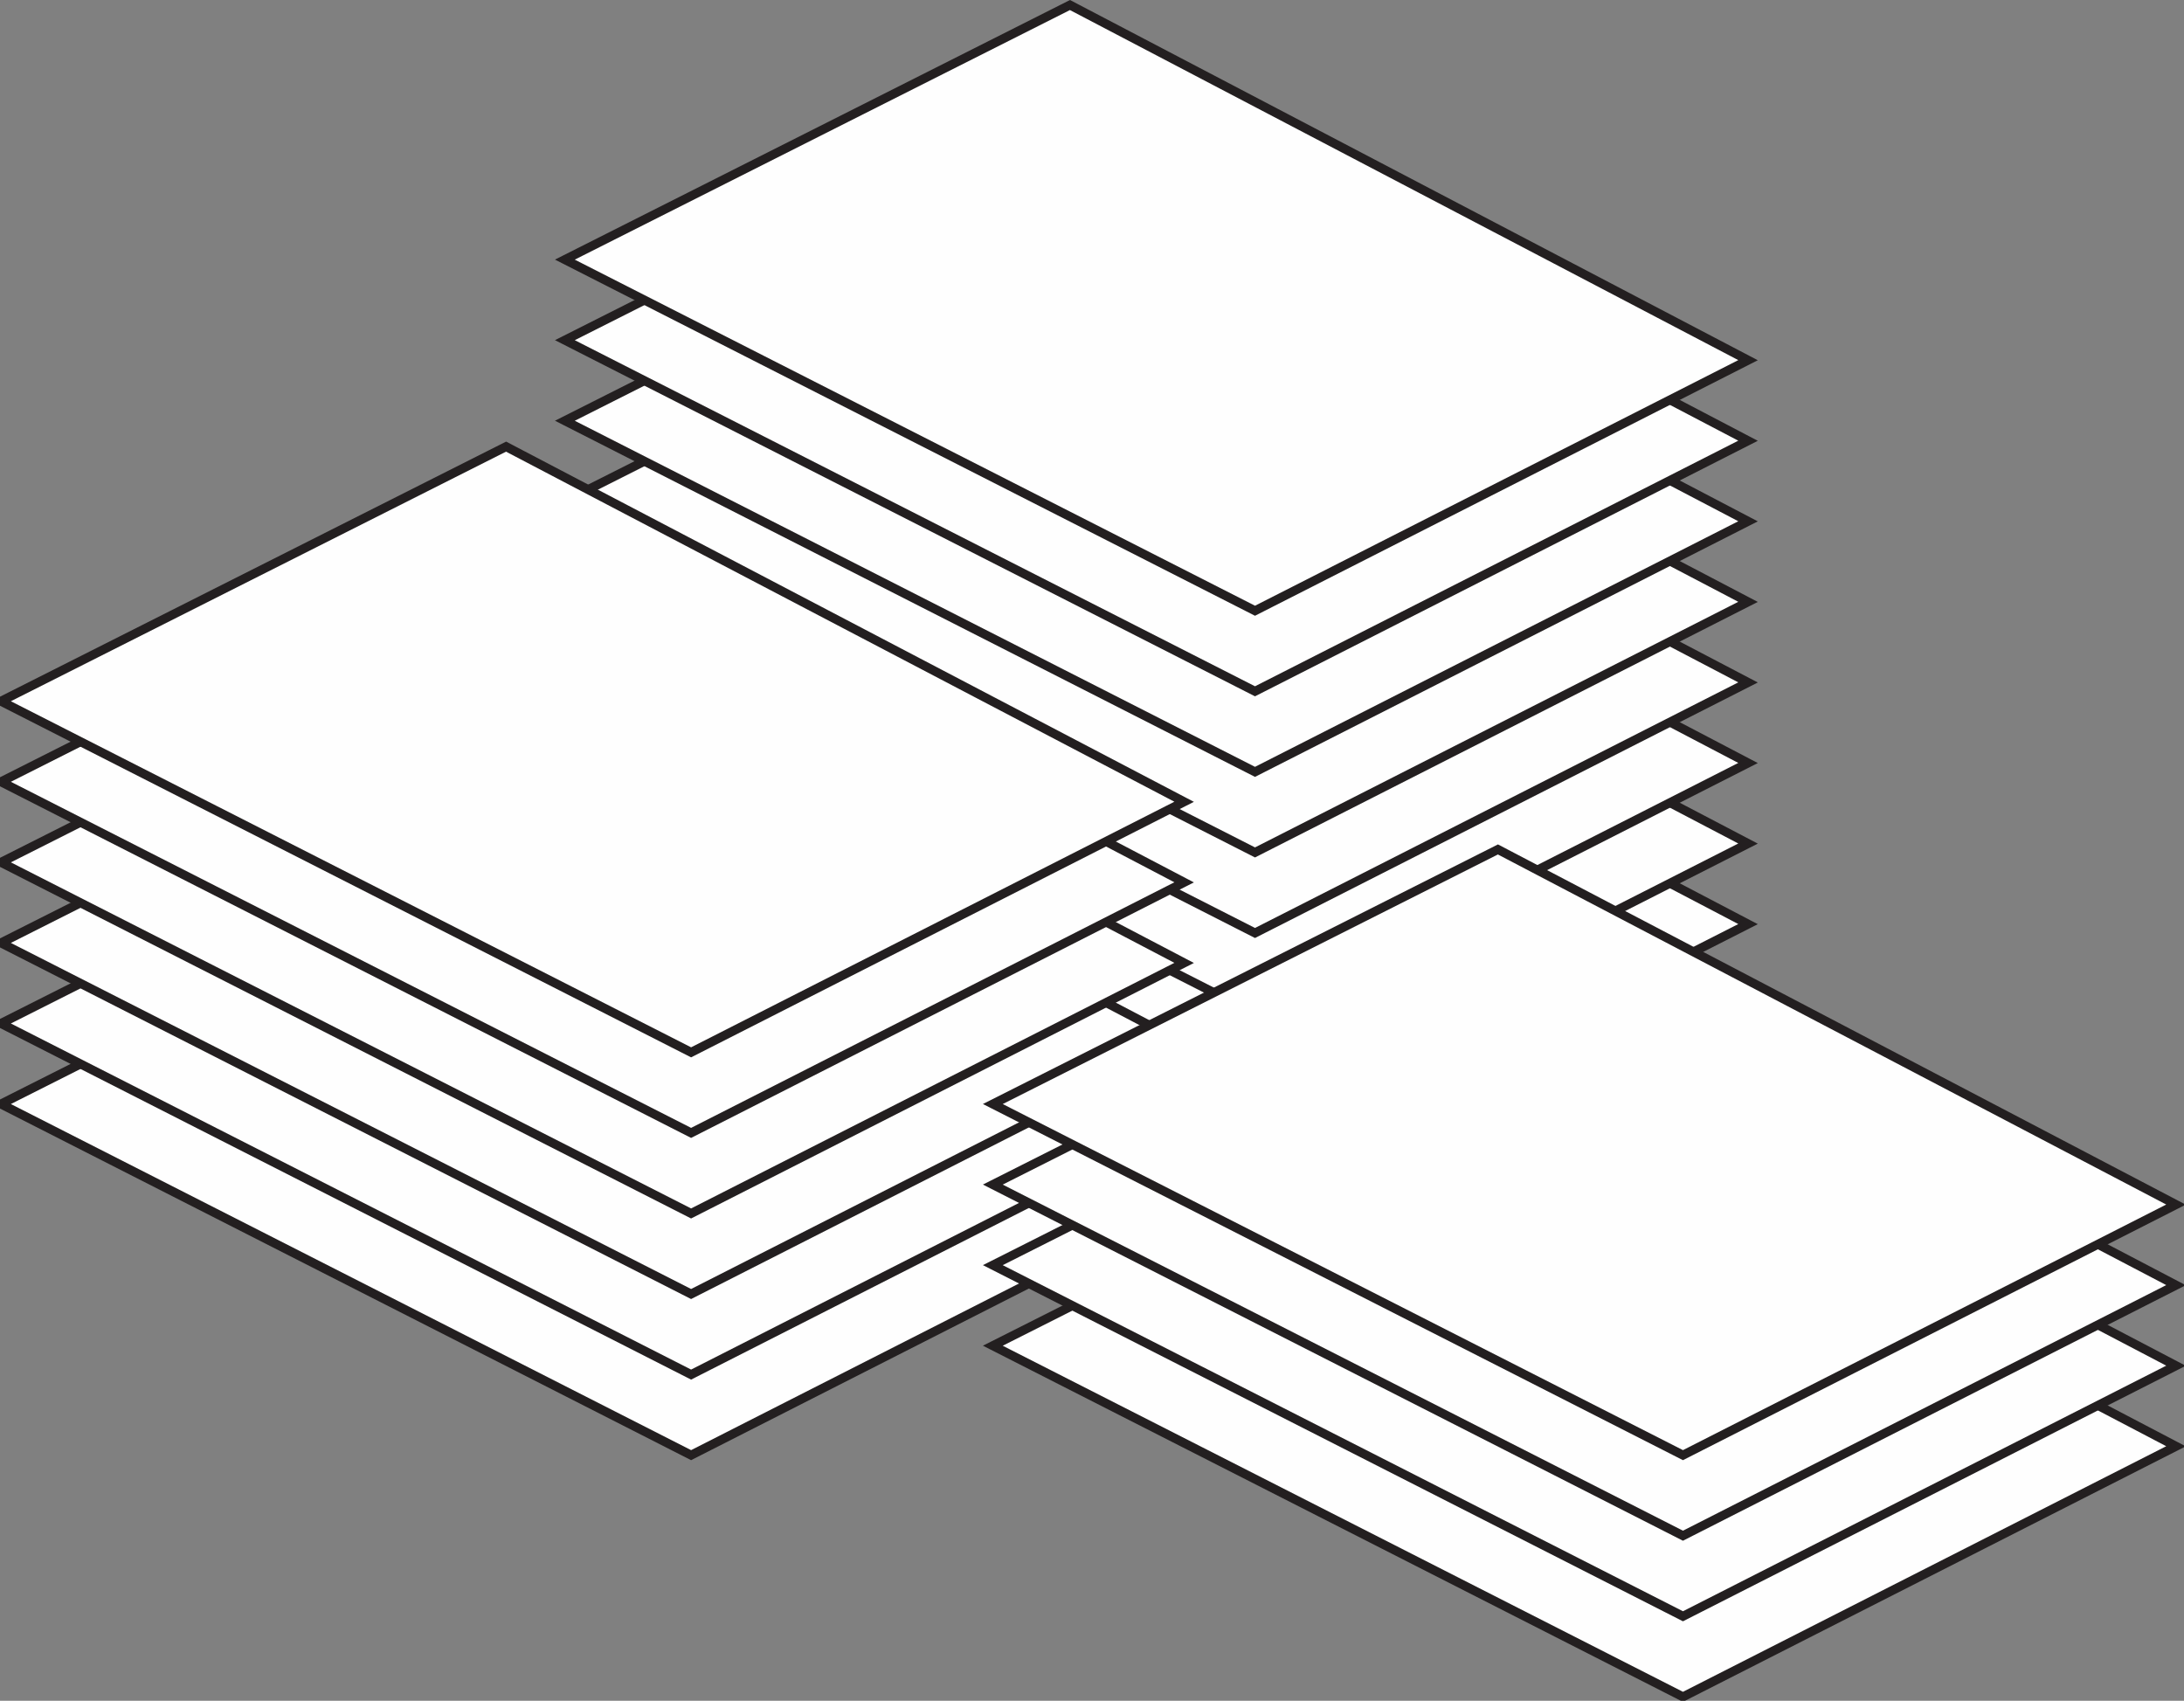 
<svg width="244px" height="190px" viewBox="0 0 244 190" version="1.1" xmlns="http://www.w3.org/2000/svg" xmlns:xlink="http://www.w3.org/1999/xlink">
    <rect x="0" y="0" width="244" height="190" fill="#808080" stroke="none"/>
    <!-- Generator: Sketch 49.3 (51167) - http://www.bohemiancoding.com/sketch -->
    <desc>Created with Sketch.</desc>
    <defs></defs>
    <g id="Page-1" stroke="none" stroke-width="1" fill="none" fill-rule="evenodd">
        <g id="Artboard-4">
            <g id="Page-1">
                <polygon id="Fill-1" fill="#FEFEFE" points="140.211 131.229 195.294 103.238 119.539 63.562 63.107 92.003"></polygon>
                <polygon id="Stroke-2" stroke="#231F20" points="140.211 131.229 195.294 103.238 119.539 63.562 63.107 92.003"></polygon>
                <polygon id="Fill-3" fill="#FEFEFE" points="140.211 122.229 195.294 94.238 119.539 54.562 63.107 83.003"></polygon>
                <polygon id="Stroke-4" stroke="#231F20" points="140.211 122.229 195.294 94.238 119.539 54.562 63.107 83.003"></polygon>
                <polygon id="Fill-5" fill="#FEFEFE" points="140.211 113.229 195.294 85.238 119.539 45.562 63.107 74.003"></polygon>
                <polygon id="Stroke-6" stroke="#231F20" points="140.211 113.229 195.294 85.238 119.539 45.562 63.107 74.003"></polygon>
                <polygon id="Fill-7" fill="#FEFEFE" points="140.211 104.229 195.294 76.238 119.539 36.562 63.107 65.003"></polygon>
                <polygon id="Stroke-8" stroke="#231F20" points="140.211 104.229 195.294 76.238 119.539 36.562 63.107 65.003"></polygon>
                <polygon id="Fill-9" fill="#FEFEFE" points="140.211 95.229 195.294 67.238 119.539 27.562 63.107 56.003"></polygon>
                <polygon id="Stroke-10" stroke="#231F20" points="140.211 95.229 195.294 67.238 119.539 27.562 63.107 56.003"></polygon>
                <polygon id="Fill-11" fill="#FEFEFE" points="140.211 86.229 195.294 58.238 119.539 18.562 63.107 47.003"></polygon>
                <polygon id="Stroke-12" stroke="#231F20" points="140.211 86.229 195.294 58.238 119.539 18.562 63.107 47.003"></polygon>
                <polygon id="Fill-13" fill="#FEFEFE" points="140.211 77.229 195.294 49.238 119.539 9.562 63.107 38.003"></polygon>
                <polygon id="Stroke-14" stroke="#231F20" points="140.211 77.229 195.294 49.238 119.539 9.562 63.107 38.003"></polygon>
                <polygon id="Fill-15" fill="#FEFEFE" points="140.211 68.229 195.294 40.238 119.539 0.562 63.107 29.003"></polygon>
                <polygon id="Stroke-16" stroke="#231F20" points="140.211 68.229 195.294 40.238 119.539 0.562 63.107 29.003"></polygon>
                <polygon id="Fill-18" fill="#FEFEFE" points="77.211 162.562 132.294 134.571 56.539 94.895 0.107 123.336"></polygon>
                <polygon id="Stroke-19" stroke="#231F20" points="77.211 162.562 132.294 134.571 56.539 94.895 0.107 123.336"></polygon>
                <polygon id="Fill-21" fill="#FEFEFE" points="77.211 153.562 132.294 125.571 56.539 85.895 0.107 114.336"></polygon>
                <polygon id="Stroke-22" stroke="#231F20" points="77.211 153.562 132.294 125.571 56.539 85.895 0.107 114.336"></polygon>
                <polygon id="Fill-24" fill="#FEFEFE" points="77.211 144.562 132.294 116.571 56.539 76.895 0.107 105.336"></polygon>
                <polygon id="Stroke-25" stroke="#231F20" points="77.211 144.562 132.294 116.571 56.539 76.895 0.107 105.336"></polygon>
                <polygon id="Fill-27" fill="#FEFEFE" points="77.211 135.562 132.294 107.571 56.539 67.895 0.107 96.336"></polygon>
                <polygon id="Stroke-28" stroke="#231F20" points="77.211 135.562 132.294 107.571 56.539 67.895 0.107 96.336"></polygon>
                <polygon id="Fill-30" fill="#FEFEFE" points="77.211 126.562 132.294 98.571 56.539 58.895 0.107 87.336"></polygon>
                <polygon id="Stroke-31" stroke="#231F20" points="77.211 126.562 132.294 98.571 56.539 58.895 0.107 87.336"></polygon>
                <polygon id="Fill-33" fill="#FEFEFE" points="77.211 117.562 132.294 89.571 56.539 49.895 0.107 78.336"></polygon>
                <polygon id="Stroke-34" stroke="#231F20" points="77.211 117.562 132.294 89.571 56.539 49.895 0.107 78.336"></polygon>
                <polygon id="Fill-36" fill="#FEFEFE" points="110.919 150.336 188.024 189.563 243.107 161.571 167.351 121.896"></polygon>
                <polygon id="Stroke-37" stroke="#231F20" points="188.023 189.562 243.106 161.571 167.351 121.895 110.919 150.336"></polygon>
                <polygon id="Fill-39" fill="#FEFEFE" points="188.023 180.562 243.106 152.571 167.351 112.895 110.919 141.336"></polygon>
                <polygon id="Stroke-40" stroke="#231F20" points="188.023 180.562 243.106 152.571 167.351 112.895 110.919 141.336"></polygon>
                <polygon id="Fill-42" fill="#FEFEFE" points="188.023 171.562 243.106 143.571 167.351 103.895 110.919 132.336"></polygon>
                <polygon id="Stroke-43" stroke="#231F20" points="188.023 171.562 243.106 143.571 167.351 103.895 110.919 132.336"></polygon>
                <polygon id="Fill-45" fill="#FEFEFE" points="188.023 162.562 243.106 134.571 167.351 94.895 110.919 123.336"></polygon>
                <polygon id="Stroke-46" stroke="#231F20" points="188.023 162.562 243.106 134.571 167.351 94.895 110.919 123.336"></polygon>
            </g>
        </g>
    </g>
</svg>